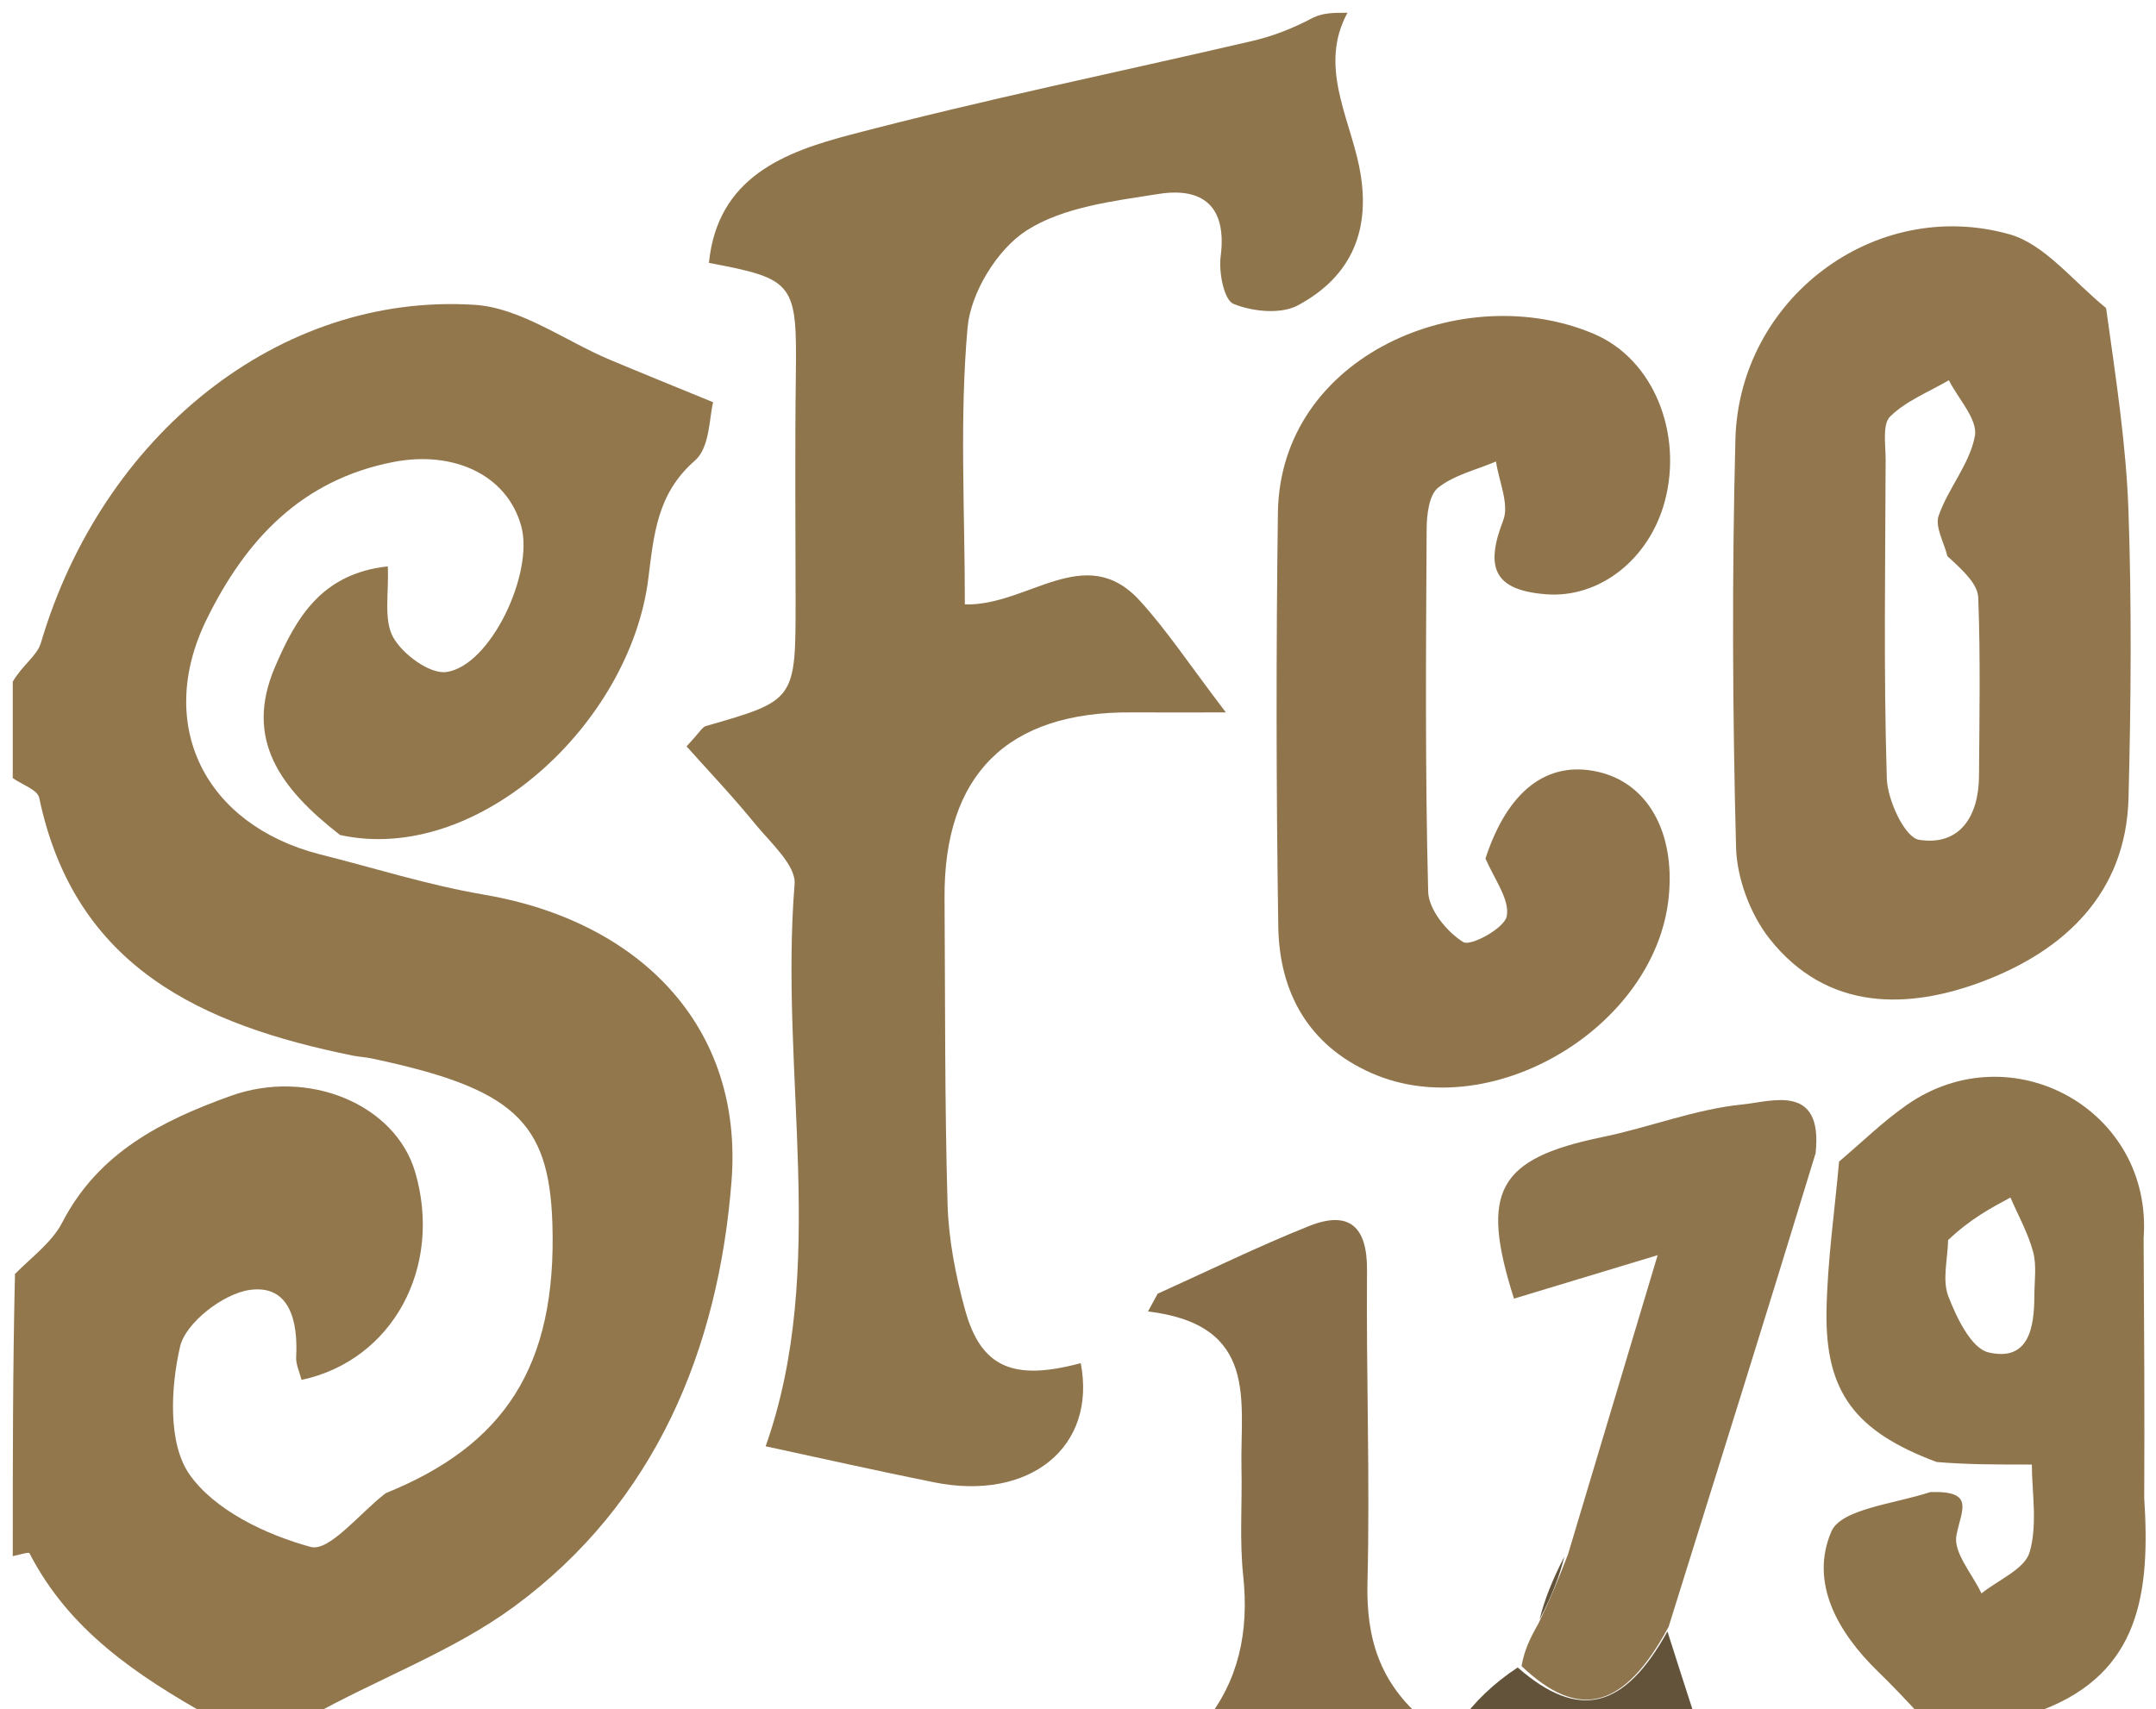 <?xml version="1.0" encoding="UTF-8" standalone="no"?>
<svg
   version="1.1"
   id="Layer_1"
   x="0px"
   y="0px"
   width="100%"
   viewBox="0 0 169 134"
   enable-background="new 0 0 169 134"
   xml:space="preserve"
   sodipodi:docname="sfco.svg"
   inkscape:version="1.2.2 (b0a8486541, 2022-12-01)"
   xmlns:inkscape="http://www.inkscape.org/namespaces/inkscape"
   xmlns:sodipodi="http://sodipodi.sourceforge.net/DTD/sodipodi-0.dtd"
   xmlns="http://www.w3.org/2000/svg"
   xmlns:svg="http://www.w3.org/2000/svg"><defs
   id="defs43" /><sodipodi:namedview
   id="namedview41"
   pagecolor="#ffffff"
   bordercolor="#111111"
   borderopacity="1"
   inkscape:showpageshadow="0"
   inkscape:pageopacity="0"
   inkscape:pagecheckerboard="1"
   inkscape:deskcolor="#d1d1d1"
   showgrid="false"
   inkscape:zoom="6.5223881"
   inkscape:cx="84.478261"
   inkscape:cy="67"
   inkscape:window-width="1920"
   inkscape:window-height="1027"
   inkscape:window-x="1"
   inkscape:window-y="1080"
   inkscape:window-maximized="1"
   inkscape:current-layer="Layer_1" />

<path
   fill="#92774D"
   opacity="1"
   stroke="none"
   d=" M1,53.444   C1.754,52.144 2.91,51.406 3.202,50.414   C8.012,34.108 21.89,22.918 37.206,23.898   C40.824,24.13 44.288,26.726 47.831,28.215   C50.275,29.242 52.733,30.233 55.902,31.536   C55.601,32.617 55.663,35.071 54.484,36.097   C51.493,38.698 51.255,41.92 50.813,45.403   C49.377,56.729 37.47,67.836 26.654,65.462   C21.944,61.8 19.137,57.948 21.551,52.302   C23.198,48.452 25.19,44.966 30.397,44.404   C30.497,46.505 30.048,48.572 30.82,49.963   C31.559,51.296 33.695,52.865 34.989,52.685   C38.455,52.205 41.887,44.907 40.85,41.22   C39.72,37.203 35.53,35.307 30.832,36.22   C23.571,37.632 19.21,42.4 16.183,48.589   C12.16,56.814 16.027,64.627 25.013,66.963   C29.307,68.037 33.552,69.395 37.902,70.131   C50.101,72.197 58.283,80.442 57.343,92.58   C56.328,105.703 51.396,117.814 40.286,125.964   C35.491,129.481 29.656,131.58 24.146,134.662   C21.629,135 19.259,135 16.585,134.648   C10.582,131.288 5.377,127.735 2.311,121.772   C2.25,121.654 1.453,121.915 1,122   C1,114.646 1,107.291 1.174,99.876   C2.545,98.502 4.09,97.368 4.878,95.843   C7.711,90.36 12.669,87.864 18.074,85.92   C24.169,83.728 30.985,86.572 32.545,91.894   C34.72,99.319 30.8,106.651 23.637,108.182   C23.488,107.584 23.182,106.971 23.215,106.376   C23.366,103.599 22.712,100.69 19.579,101.128   C17.506,101.418 14.552,103.693 14.116,105.572   C13.375,108.769 13.159,113.15 14.837,115.568   C16.798,118.396 20.842,120.321 24.353,121.276   C25.823,121.676 28.245,118.573 30.235,117.063   C39.461,113.331 43.661,107.2 43.299,95.918   C43.041,87.892 40.225,85.321 29.118,82.978   C28.63,82.875 28.125,82.854 27.637,82.755   C15.883,80.363 5.867,75.888 3.074,62.547   C2.941,61.914 1.716,61.51 1,61   C1,58.629 1,56.259 1,53.444  z"
   id="path4" />
<path
   fill="#8F754C"
   opacity="1"
   stroke="none"
   d=" M105.625,1   C103.38,5.122 105.723,9.078 106.534,13.02   C107.543,17.926 105.998,21.656 101.728,23.943   C100.397,24.656 98.173,24.432 96.69,23.825   C95.944,23.52 95.521,21.34 95.682,20.104   C96.194,16.187 94.288,14.658 90.83,15.204   C87.277,15.764 83.362,16.22 80.467,18.071   C78.178,19.535 76.091,22.942 75.846,25.66   C75.208,32.741 75.631,39.919 75.631,47.384   C80.57,47.528 85.057,42.402 89.338,47.085   C91.476,49.424 93.235,52.11 96.091,55.852   C92.458,55.852 90.566,55.862 88.674,55.85   C78.948,55.79 73.97,60.744 74.039,70.429   C74.095,78.422 74.045,86.417 74.276,94.405   C74.357,97.186 74.908,100.01 75.652,102.702   C76.901,107.227 79.446,108.286 84.714,106.868   C85.982,113.425 80.742,117.719 73.233,116.214   C68.796,115.325 64.381,114.325 60.015,113.387   C64.977,99.368 61.085,84.197 62.285,69.319   C62.405,67.83 60.398,66.076 59.194,64.595   C57.454,62.456 55.546,60.454 53.817,58.514   C54.868,57.386 55.052,57 55.325,56.922   C62.372,54.904 62.37,54.909 62.363,46.953   C62.358,41.126 62.306,35.297 62.382,29.471   C62.476,22.19 62.288,21.871 55.569,20.611   C56.248,13.854 61.543,11.908 66.697,10.554   C77.103,7.819 87.658,5.656 98.142,3.217   C99.738,2.845 101.284,2.259 102.927,1.386   C103.75,1 104.5,1 105.625,1  z"
   id="path6" />
<path
   fill="#8F754C"
   opacity="1"
   stroke="none"
   d=" M144.158,91.063   C145.924,89.574 147.586,87.935 149.474,86.62   C157.687,80.897 168.763,87.014 168.03,97.072   C168.074,104.289 168.11,110.641 168.077,117.44   C168.555,124.861 167.753,131.166 160.03,134.082   C159.92,134.124 160.006,134.683 160,135   C156.969,135 153.939,135 150.75,134.735   C149.465,133.327 148.358,132.163 147.207,131.045   C144.062,127.991 141.834,124.092 143.548,120.08   C144.313,118.29 148.414,117.926 151.315,116.975   C154.881,116.863 153.722,118.4 153.355,120.381   C153.106,121.726 154.603,123.396 155.32,124.921   C156.636,123.858 158.714,123.014 159.097,121.682   C159.73,119.484 159.269,116.971 159.269,114.819   C156.34,114.819 154.216,114.819 151.803,114.619   C145.408,112.225 143.055,109.136 143.173,102.737   C143.245,98.841 143.813,94.954 144.158,91.063  M152.705,97.22   C152.676,98.701 152.228,100.344 152.721,101.624   C153.369,103.309 154.524,105.717 155.874,106.028   C159.039,106.759 159.458,104.076 159.464,101.59   C159.467,100.437 159.658,99.225 159.368,98.145   C158.973,96.672 158.201,95.299 157.591,93.884   C156.018,94.727 154.444,95.571 152.705,97.22  z"
   id="path8" />

<path
   fill="#886F49"
   opacity="1"
   stroke="none"
   d=" M94.468,135   C97.086,131.766 97.918,127.92 97.451,123.553   C97.152,120.753 97.377,117.9 97.314,115.072   C97.199,109.874 98.717,103.871 89.988,102.816   C90.24,102.352 90.491,101.889 90.743,101.426   C94.691,99.644 98.587,97.729 102.605,96.123   C105.755,94.865 107.184,96.154 107.155,99.601   C107.086,107.754 107.394,115.913 107.191,124.06   C107.084,128.342 108.089,131.895 111.659,134.872   C106.312,135 100.624,135 94.468,135  z"
   id="path12" />



<path
   fill="#62533A"
   opacity="1"
   stroke="none"
   d=" M130.704,127.902   C131.383,130.035 132.063,132.169 132.871,134.651   C126.979,135 120.958,135 114.468,135   C115.509,133.504 117.019,132.009 118.965,130.728   C123.779,134.935 127.336,133.977 130.704,127.902  z"
   id="path20" />

<path
   fill="#92774E"
   opacity="1"
   stroke="none"
   d=" M165.089,24.156   C165.856,29.671 166.666,34.873 166.844,40.097   C167.1,47.578 167.039,55.078 166.846,62.563   C166.654,70.055 161.797,74.509 155.504,76.911   C149.581,79.171 143.215,79.298 138.713,73.602   C137.196,71.683 136.145,68.861 136.081,66.42   C135.804,55.775 135.758,45.114 136.03,34.469   C136.312,23.44 146.932,15.397 157.505,18.365   C160.25,19.135 162.417,21.967 165.089,24.156  M152.648,43.603   C152.389,42.535 151.659,41.303 151.963,40.431   C152.718,38.267 154.414,36.351 154.805,34.169   C155.036,32.88 153.503,31.274 152.763,29.811   C151.197,30.728 149.411,31.422 148.159,32.657   C147.534,33.273 147.812,34.88 147.808,36.038   C147.781,44.371 147.644,52.709 147.9,61.033   C147.952,62.738 149.315,65.662 150.421,65.838   C153.628,66.346 155.105,63.983 155.126,60.854   C155.157,56.188 155.246,51.517 155.066,46.858   C155.026,45.813 153.977,44.808 152.648,43.603  z"
   id="path24" />
<path
   fill="#90754C"
   opacity="1"
   stroke="none"
   d=" M116.439,67.31   C118.195,61.933 121.303,59.646 125.198,60.495   C129.127,61.352 131.32,65.199 130.805,70.328   C129.779,80.54 116.89,88.233 107.544,84.145   C102.581,81.974 100.279,77.826 100.199,72.636   C100.033,61.826 100.024,51.011 100.17,40.201   C100.337,27.806 114.768,21.842 124.946,26.179   C129.691,28.201 131.909,34.068 130.491,39.322   C129.262,43.875 125.351,46.924 121.168,46.589   C117.167,46.269 116.369,44.56 117.83,40.799   C118.324,39.525 117.491,37.736 117.265,36.182   C115.727,36.834 113.988,37.233 112.728,38.235   C112.011,38.805 111.836,40.359 111.829,41.472   C111.775,50.953 111.703,60.437 111.949,69.912   C111.986,71.31 113.418,73.068 114.699,73.857   C115.279,74.214 117.917,72.773 118.105,71.842   C118.362,70.563 117.181,68.994 116.439,67.31  z"
   id="path26" />
<path
   fill="#8F754D"
   opacity="1"
   stroke="none"
   d=" M130.799,127.529   C127.336,133.977 123.779,134.935 119.267,130.615   C119.482,129.449 119.834,128.611 120.582,127.294   C121.62,125.167 122.263,123.516 122.907,121.866   C125.133,114.432 127.36,106.999 129.935,98.404   C125.133,99.857 121.9,100.835 118.675,101.811   C115.985,93.367 117.398,90.835 125.63,89.139   C129.323,88.378 132.921,86.943 136.636,86.582   C138.826,86.37 142.921,84.886 142.318,90.412   C138.509,102.91 134.702,115.033 130.799,127.529  z"
   id="path28" />

<path
   fill="#62533A"
   opacity="1"
   stroke="none"
   d=" M122.621,122.039   C122.263,123.516 121.62,125.167 120.683,126.968   C121.038,125.483 121.686,123.848 122.621,122.039  z"
   id="path32" />



</svg>

